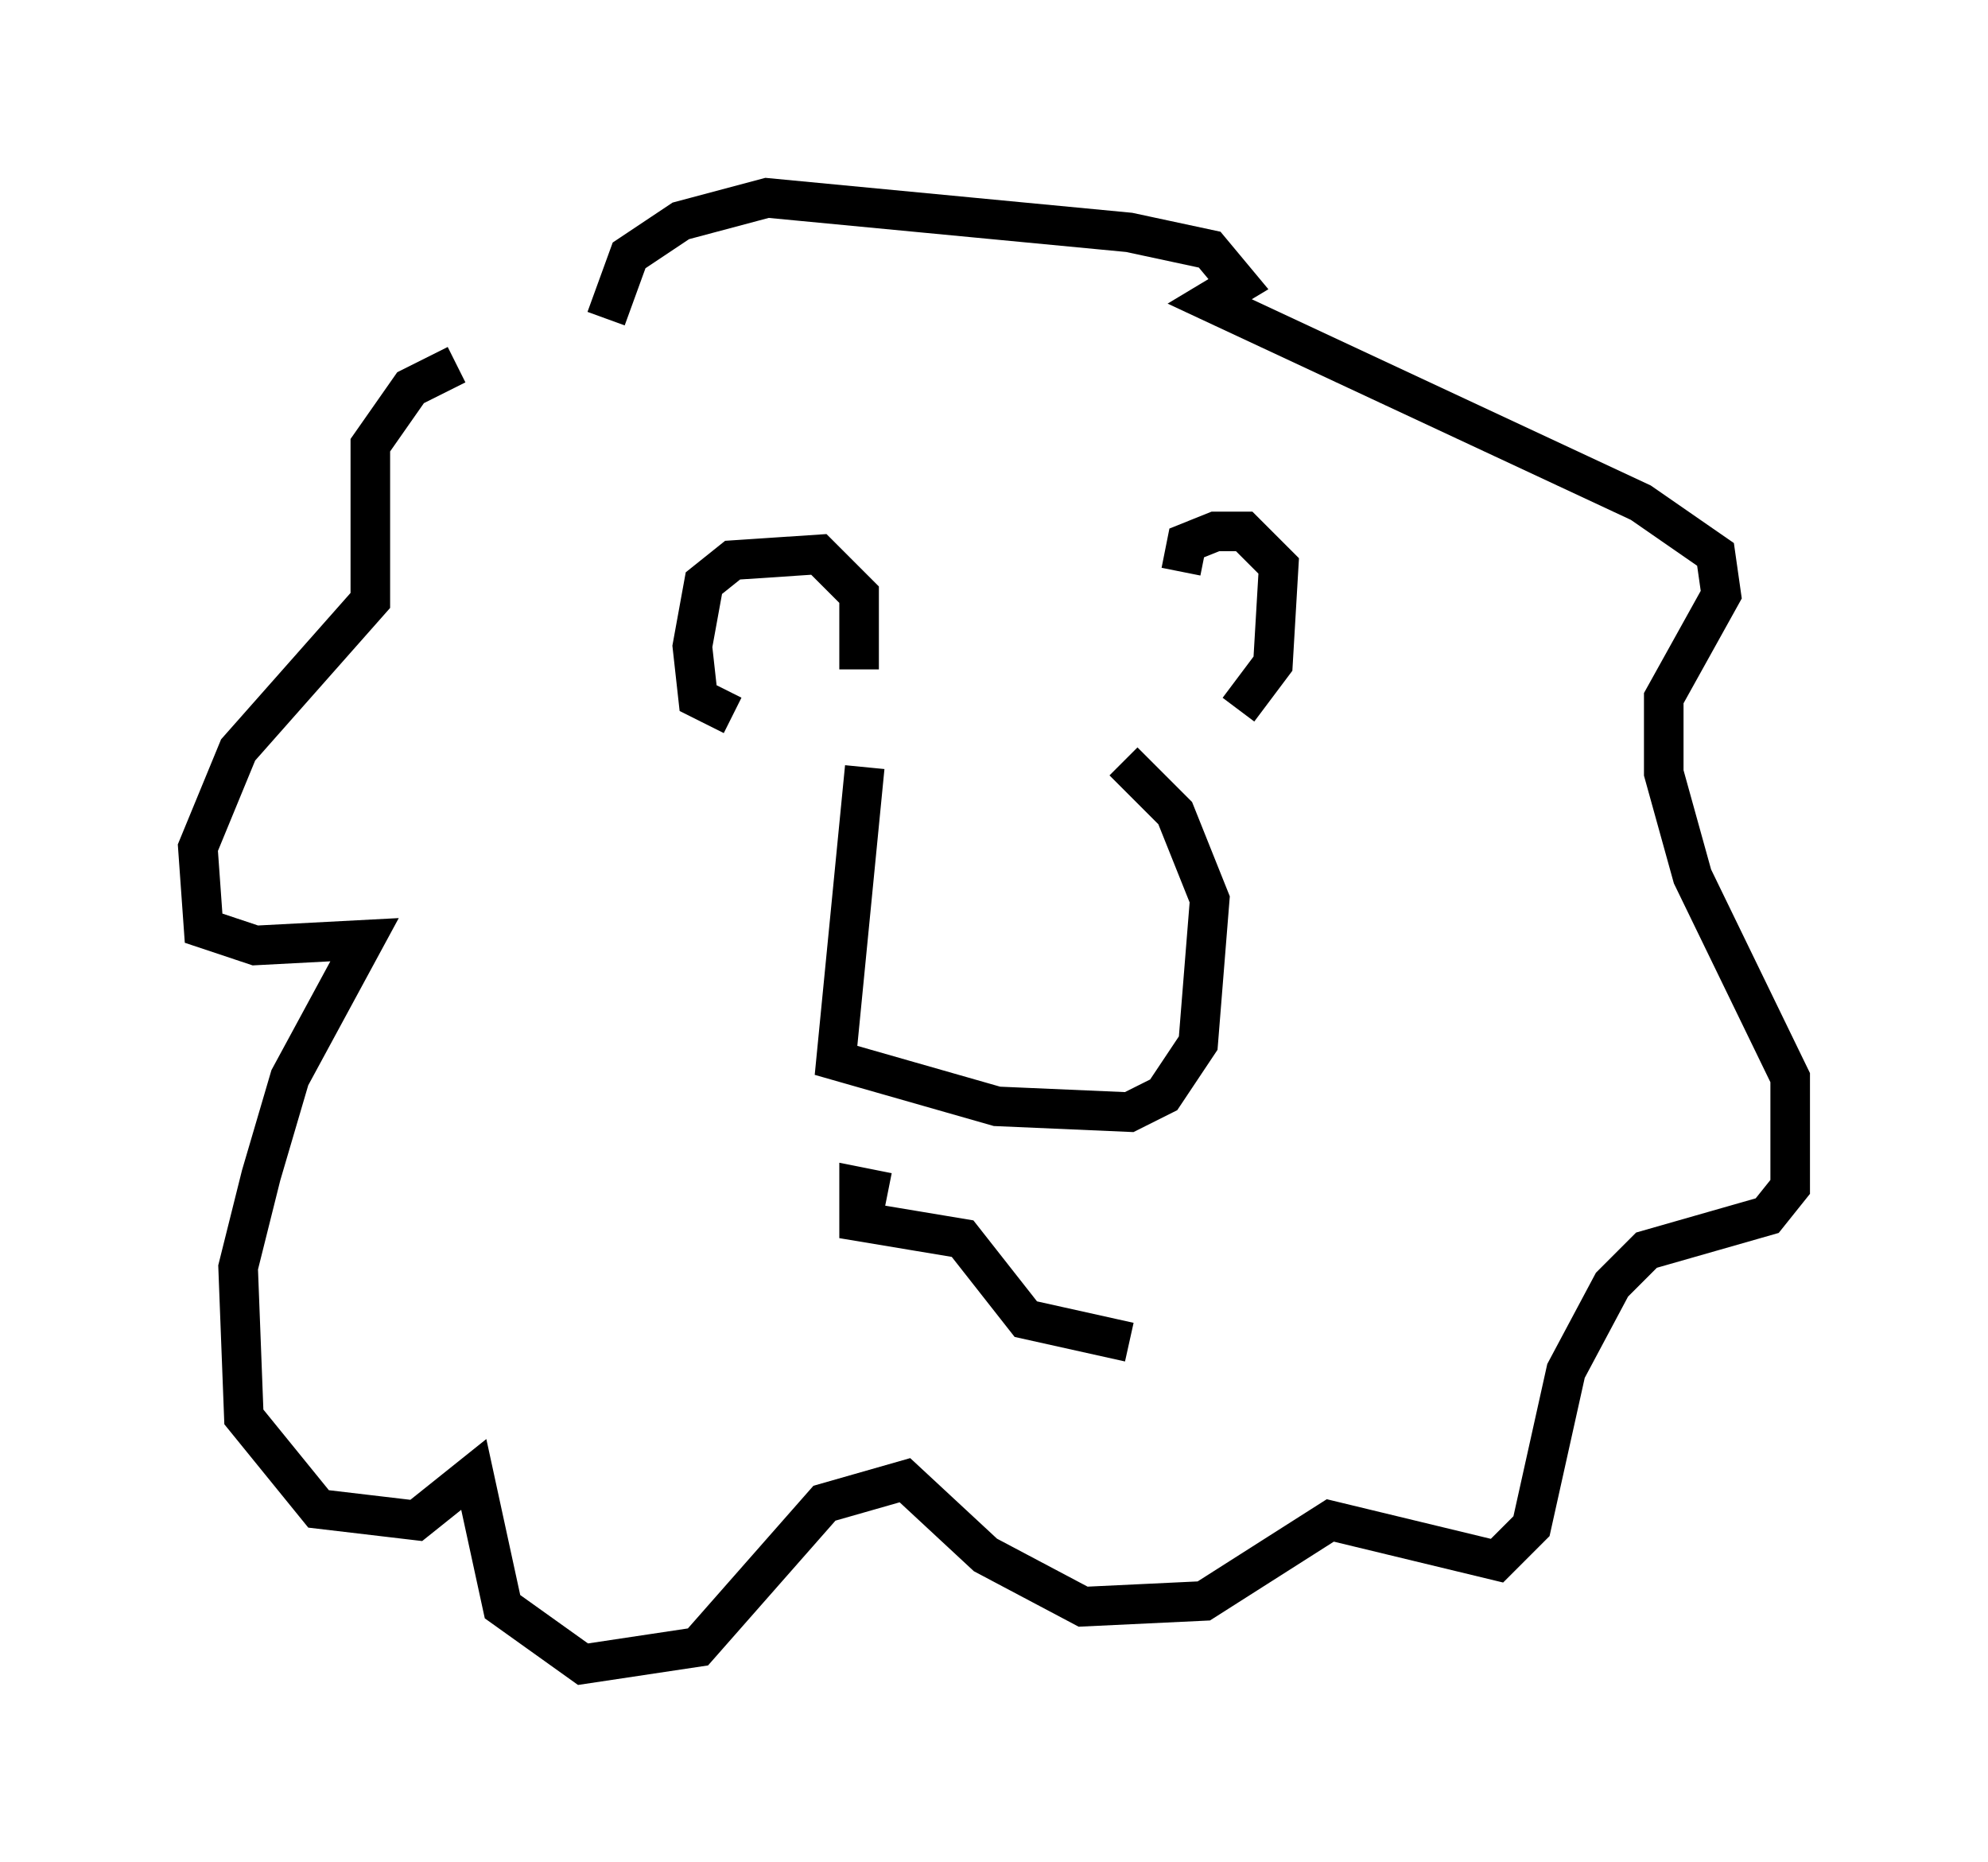 <?xml version="1.0" encoding="utf-8" ?>
<svg baseProfile="full" height="47.039" version="1.1" width="50.235" xmlns="http://www.w3.org/2000/svg" xmlns:ev="http://www.w3.org/2001/xml-events" xmlns:xlink="http://www.w3.org/1999/xlink"><defs /><rect fill="white" height="47.039" width="50.235" x="0" y="0" /><path d="M15.749, 9.358 m-4.212, -0.145 l-1.162, 0.581 -1.017, 1.453 l0.0, 3.922 -3.341, 3.777 l-1.017, 2.469 0.145, 2.034 l1.307, 0.436 2.76, -0.145 l-1.888, 3.486 -0.726, 2.469 l-0.581, 2.324 0.145, 3.777 l1.888, 2.324 2.469, 0.291 l1.453, -1.162 0.726, 3.341 l2.034, 1.453 2.905, -0.436 l3.196, -3.631 2.034, -0.581 l2.034, 1.888 2.469, 1.307 l3.05, -0.145 3.196, -2.034 l4.212, 1.017 0.872, -0.872 l0.872, -3.922 1.162, -2.179 l0.872, -0.872 3.05, -0.872 l0.581, -0.726 0.0, -2.76 l-2.469, -5.084 -0.726, -2.615 l0.0, -1.888 1.453, -2.615 l-0.145, -1.017 -1.888, -1.307 l-10.894, -5.084 0.726, -0.436 l-0.726, -0.872 -2.034, -0.436 l-9.151, -0.872 -2.179, 0.581 l-1.307, 0.872 -0.581, 1.598 m6.536, 11.33 l-0.726, 7.408 4.067, 1.162 l3.341, 0.145 0.872, -0.436 l0.872, -1.307 0.291, -3.631 l-0.872, -2.179 -1.307, -1.307 m-9.877, -1.162 l-0.872, -0.436 -0.145, -1.307 l0.291, -1.598 0.726, -0.581 l2.179, -0.145 1.017, 1.017 l0.0, 1.888 m8.134, -2.469 l0.145, -0.726 0.726, -0.291 l0.726, 0.0 0.872, 0.872 l-0.145, 2.469 -0.872, 1.162 m-8.86, 12.201 l-0.726, -0.145 0.0, 0.872 l2.615, 0.436 1.598, 2.034 l2.615, 0.581 " fill="none" stroke="black" stroke-width="1" /></svg>